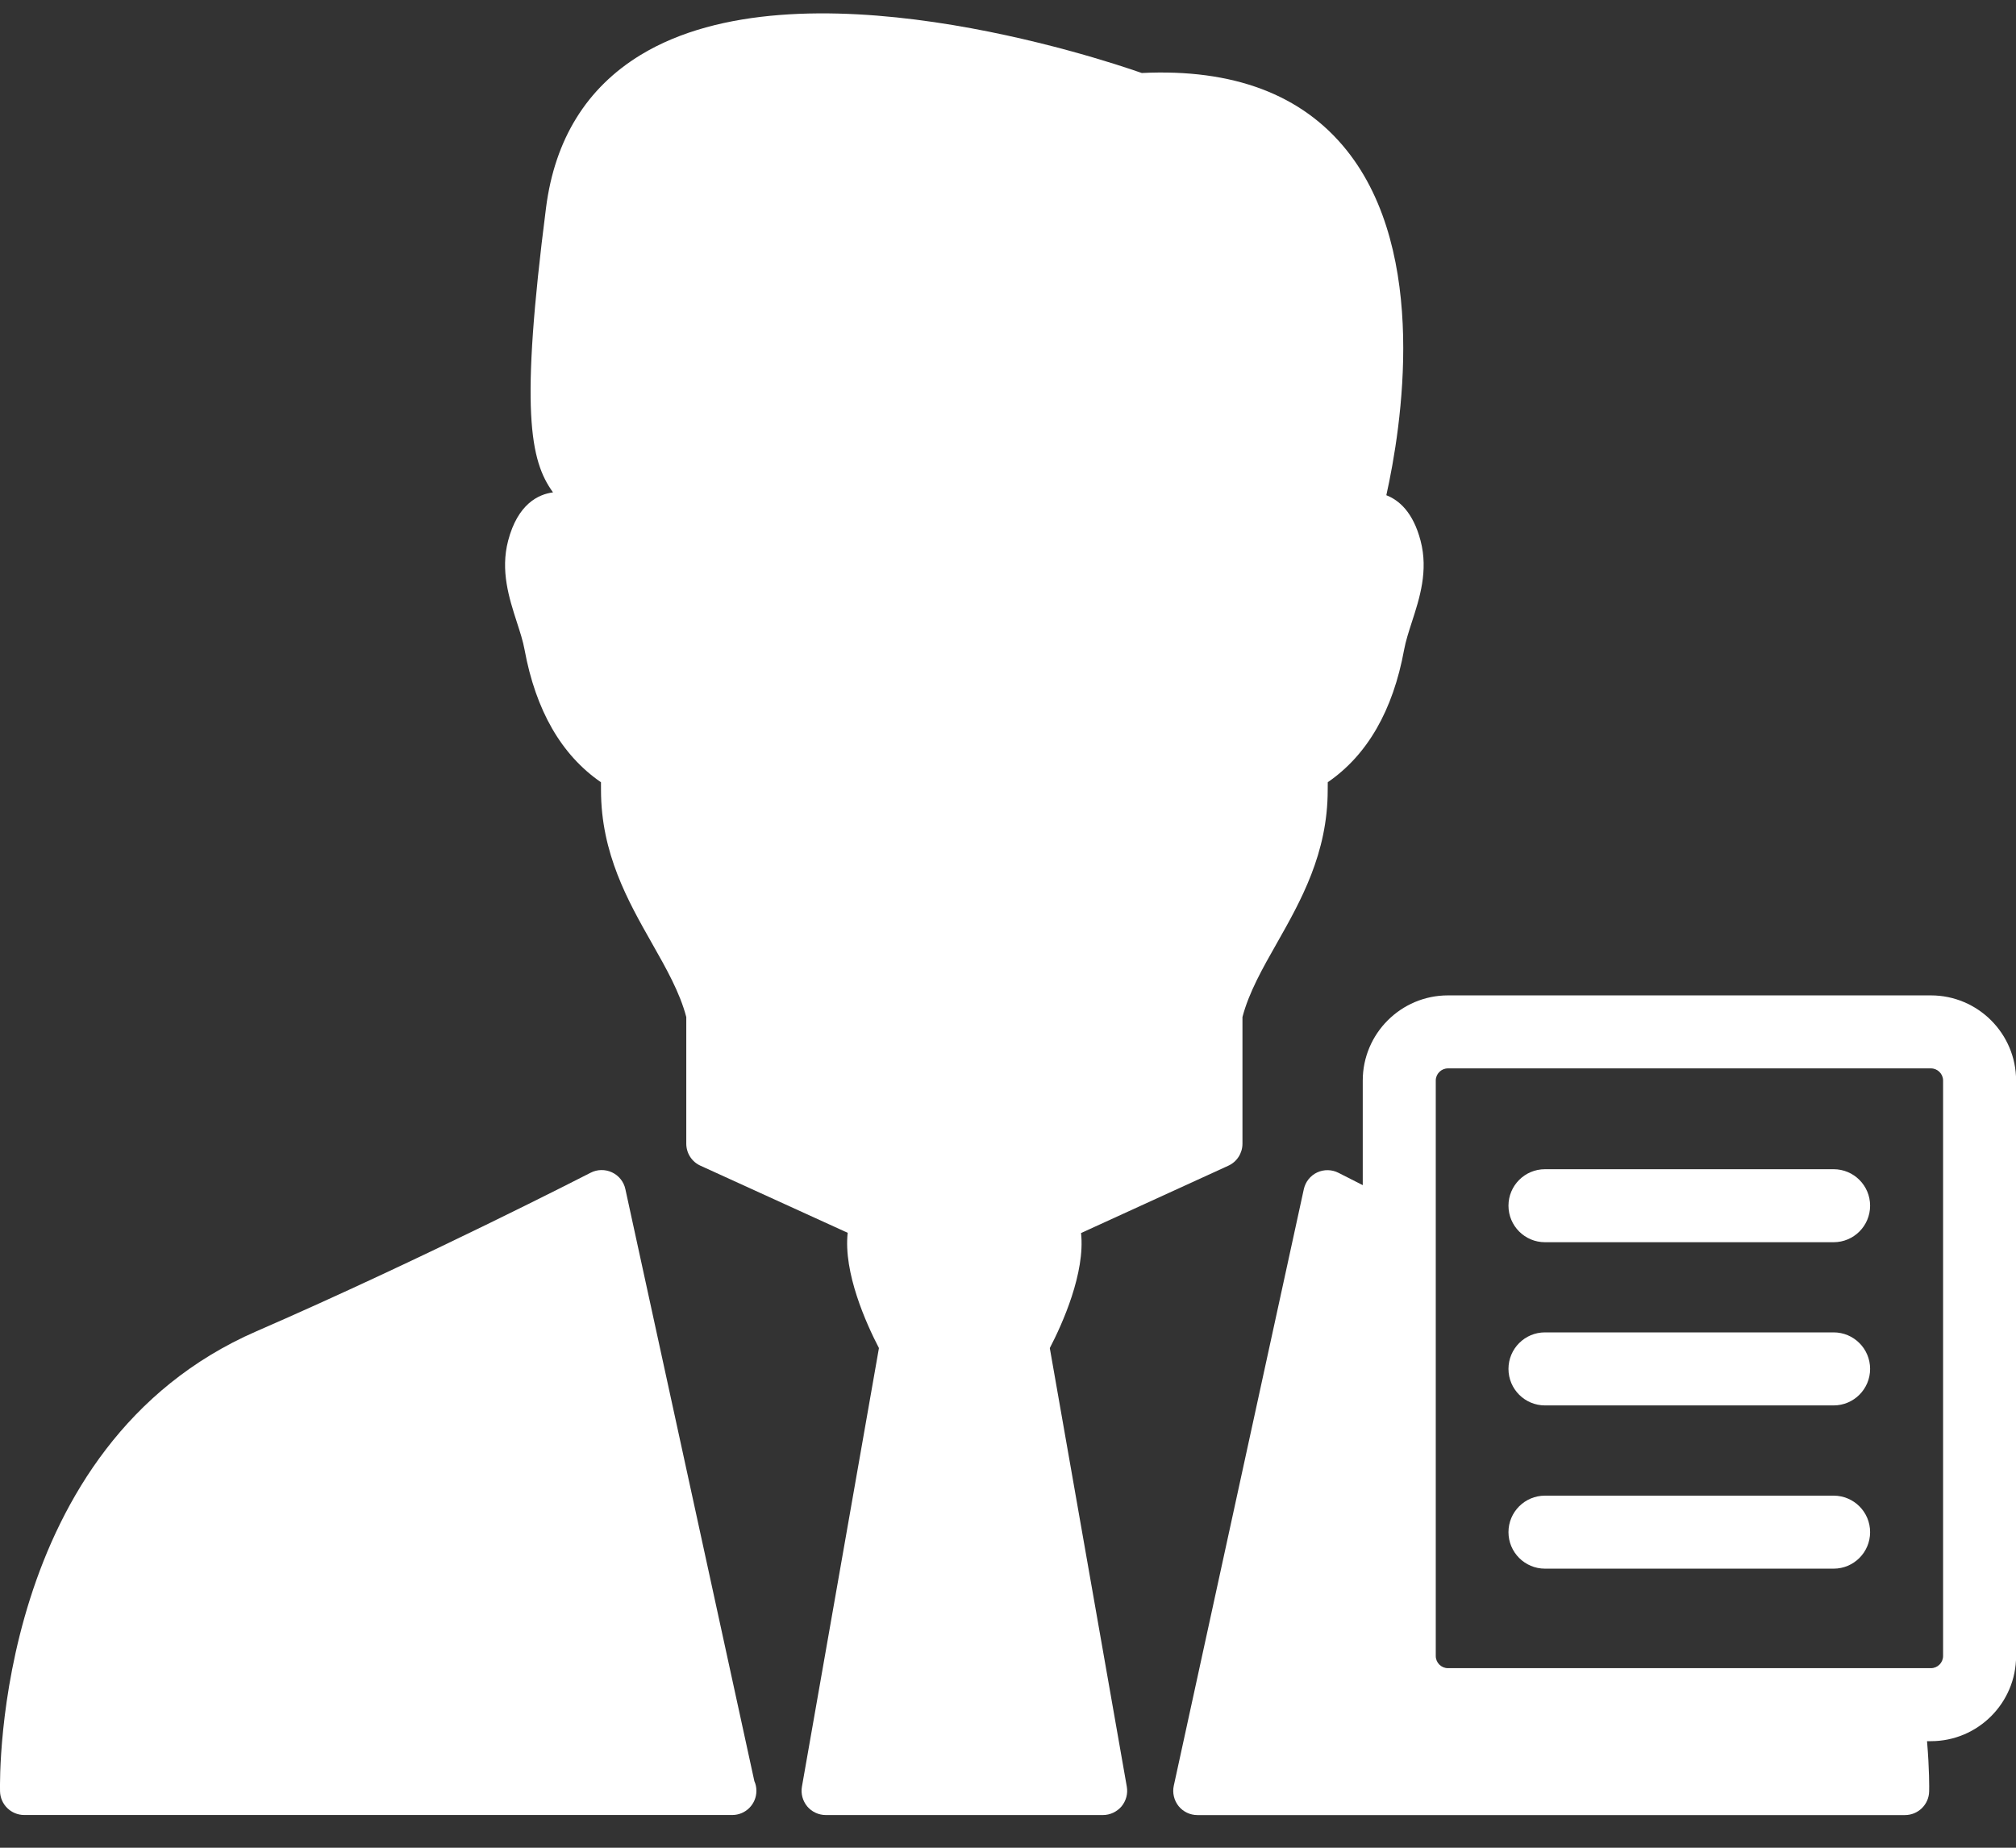 <svg width="60" height="55" viewBox="0 0 60 55" fill="none" xmlns="http://www.w3.org/2000/svg">
<rect x="0" y="0" width="60" height="55" fill="#333333" stroke="none"/>
<path d="M32.174 36.703L36.557 34.699C36.814 34.583 36.978 34.325 36.978 34.044V30.273C37.172 29.536 37.575 28.827 38 28.078C38.71 26.824 39.515 25.404 39.515 23.519C39.515 23.448 39.516 23.367 39.517 23.284C40.693 22.475 41.458 21.151 41.79 19.335C41.836 19.084 41.925 18.811 42.018 18.521C42.251 17.804 42.514 16.992 42.279 16.095C42.057 15.247 41.639 14.889 41.26 14.741C41.707 12.73 42.539 7.541 40.076 4.469C38.746 2.81 36.697 2.041 33.982 2.173C32.699 1.724 23.78 -1.233 19.067 1.635C17.46 2.615 16.513 4.144 16.251 6.183C15.48 12.198 15.768 13.709 16.459 14.656C16.022 14.713 15.41 15.001 15.123 16.094C14.889 16.991 15.152 17.803 15.383 18.521C15.477 18.811 15.566 19.084 15.611 19.334C15.945 21.15 16.709 22.474 17.886 23.285C17.886 23.366 17.887 23.448 17.887 23.518C17.887 25.403 18.692 26.824 19.403 28.077C19.828 28.827 20.231 29.536 20.425 30.273V34.043C20.425 34.325 20.589 34.582 20.846 34.698L25.229 36.696C25.097 37.878 25.778 39.396 26.159 40.127L23.867 53.182C23.83 53.391 23.889 53.606 24.025 53.771C24.161 53.932 24.364 54.027 24.577 54.027H28.016H29.386H32.826C33.038 54.027 33.239 53.932 33.378 53.771C33.514 53.606 33.573 53.392 33.536 53.182L31.244 40.127C31.624 39.398 32.302 37.883 32.174 36.703Z" fill="white"/>
<path d="M18.612 35.395C18.565 35.176 18.418 34.992 18.215 34.897C18.013 34.802 17.777 34.805 17.578 34.908C17.53 34.932 12.626 37.454 7.632 39.627C-0.147 43.015 -0.009 52.904 0.001 53.322C0.01 53.713 0.33 54.026 0.722 54.026H21.778C21.782 54.026 21.787 54.024 21.793 54.026C22.191 54.026 22.512 53.703 22.512 53.306C22.512 53.204 22.491 53.105 22.451 53.017L18.612 35.395Z" fill="white"/>
<path d="M57.468 29.629H43.093C41.695 29.629 40.558 30.766 40.558 32.164V35.277C40.108 35.05 39.848 34.917 39.837 34.911C39.639 34.809 39.404 34.805 39.201 34.899C38.999 34.994 38.852 35.178 38.804 35.398L34.934 53.155C34.888 53.367 34.941 53.59 35.077 53.761C35.213 53.929 35.42 54.028 35.637 54.028H56.695C57.087 54.028 57.406 53.715 57.415 53.325C57.418 53.232 57.424 52.673 57.352 51.828H57.468C58.866 51.828 60.003 50.691 60.003 49.292V32.164C60.003 30.767 58.866 29.629 57.468 29.629ZM57.83 49.292C57.83 49.492 57.667 49.655 57.468 49.655H43.093C42.894 49.655 42.731 49.492 42.731 49.292V32.164C42.731 31.965 42.894 31.802 43.093 31.802H57.468C57.667 31.802 57.83 31.965 57.83 32.164V49.292Z" fill="white"/>
<path d="M54.572 34.803H45.981C45.381 34.803 44.895 35.29 44.895 35.889C44.895 36.489 45.381 36.976 45.981 36.976H54.572C55.172 36.976 55.658 36.489 55.658 35.889C55.658 35.29 55.172 34.803 54.572 34.803Z" fill="white"/>
<path d="M54.572 39.66H45.981C45.381 39.66 44.895 40.147 44.895 40.747C44.895 41.347 45.381 41.834 45.981 41.834H54.572C55.172 41.834 55.658 41.347 55.658 40.747C55.658 40.147 55.172 39.66 54.572 39.66Z" fill="white"/>
<path d="M54.572 44.52H45.981C45.381 44.52 44.895 45.006 44.895 45.606C44.895 46.206 45.381 46.693 45.981 46.693H54.572C55.172 46.693 55.658 46.206 55.658 45.606C55.658 45.006 55.172 44.52 54.572 44.52Z" fill="white"/>
</svg>
